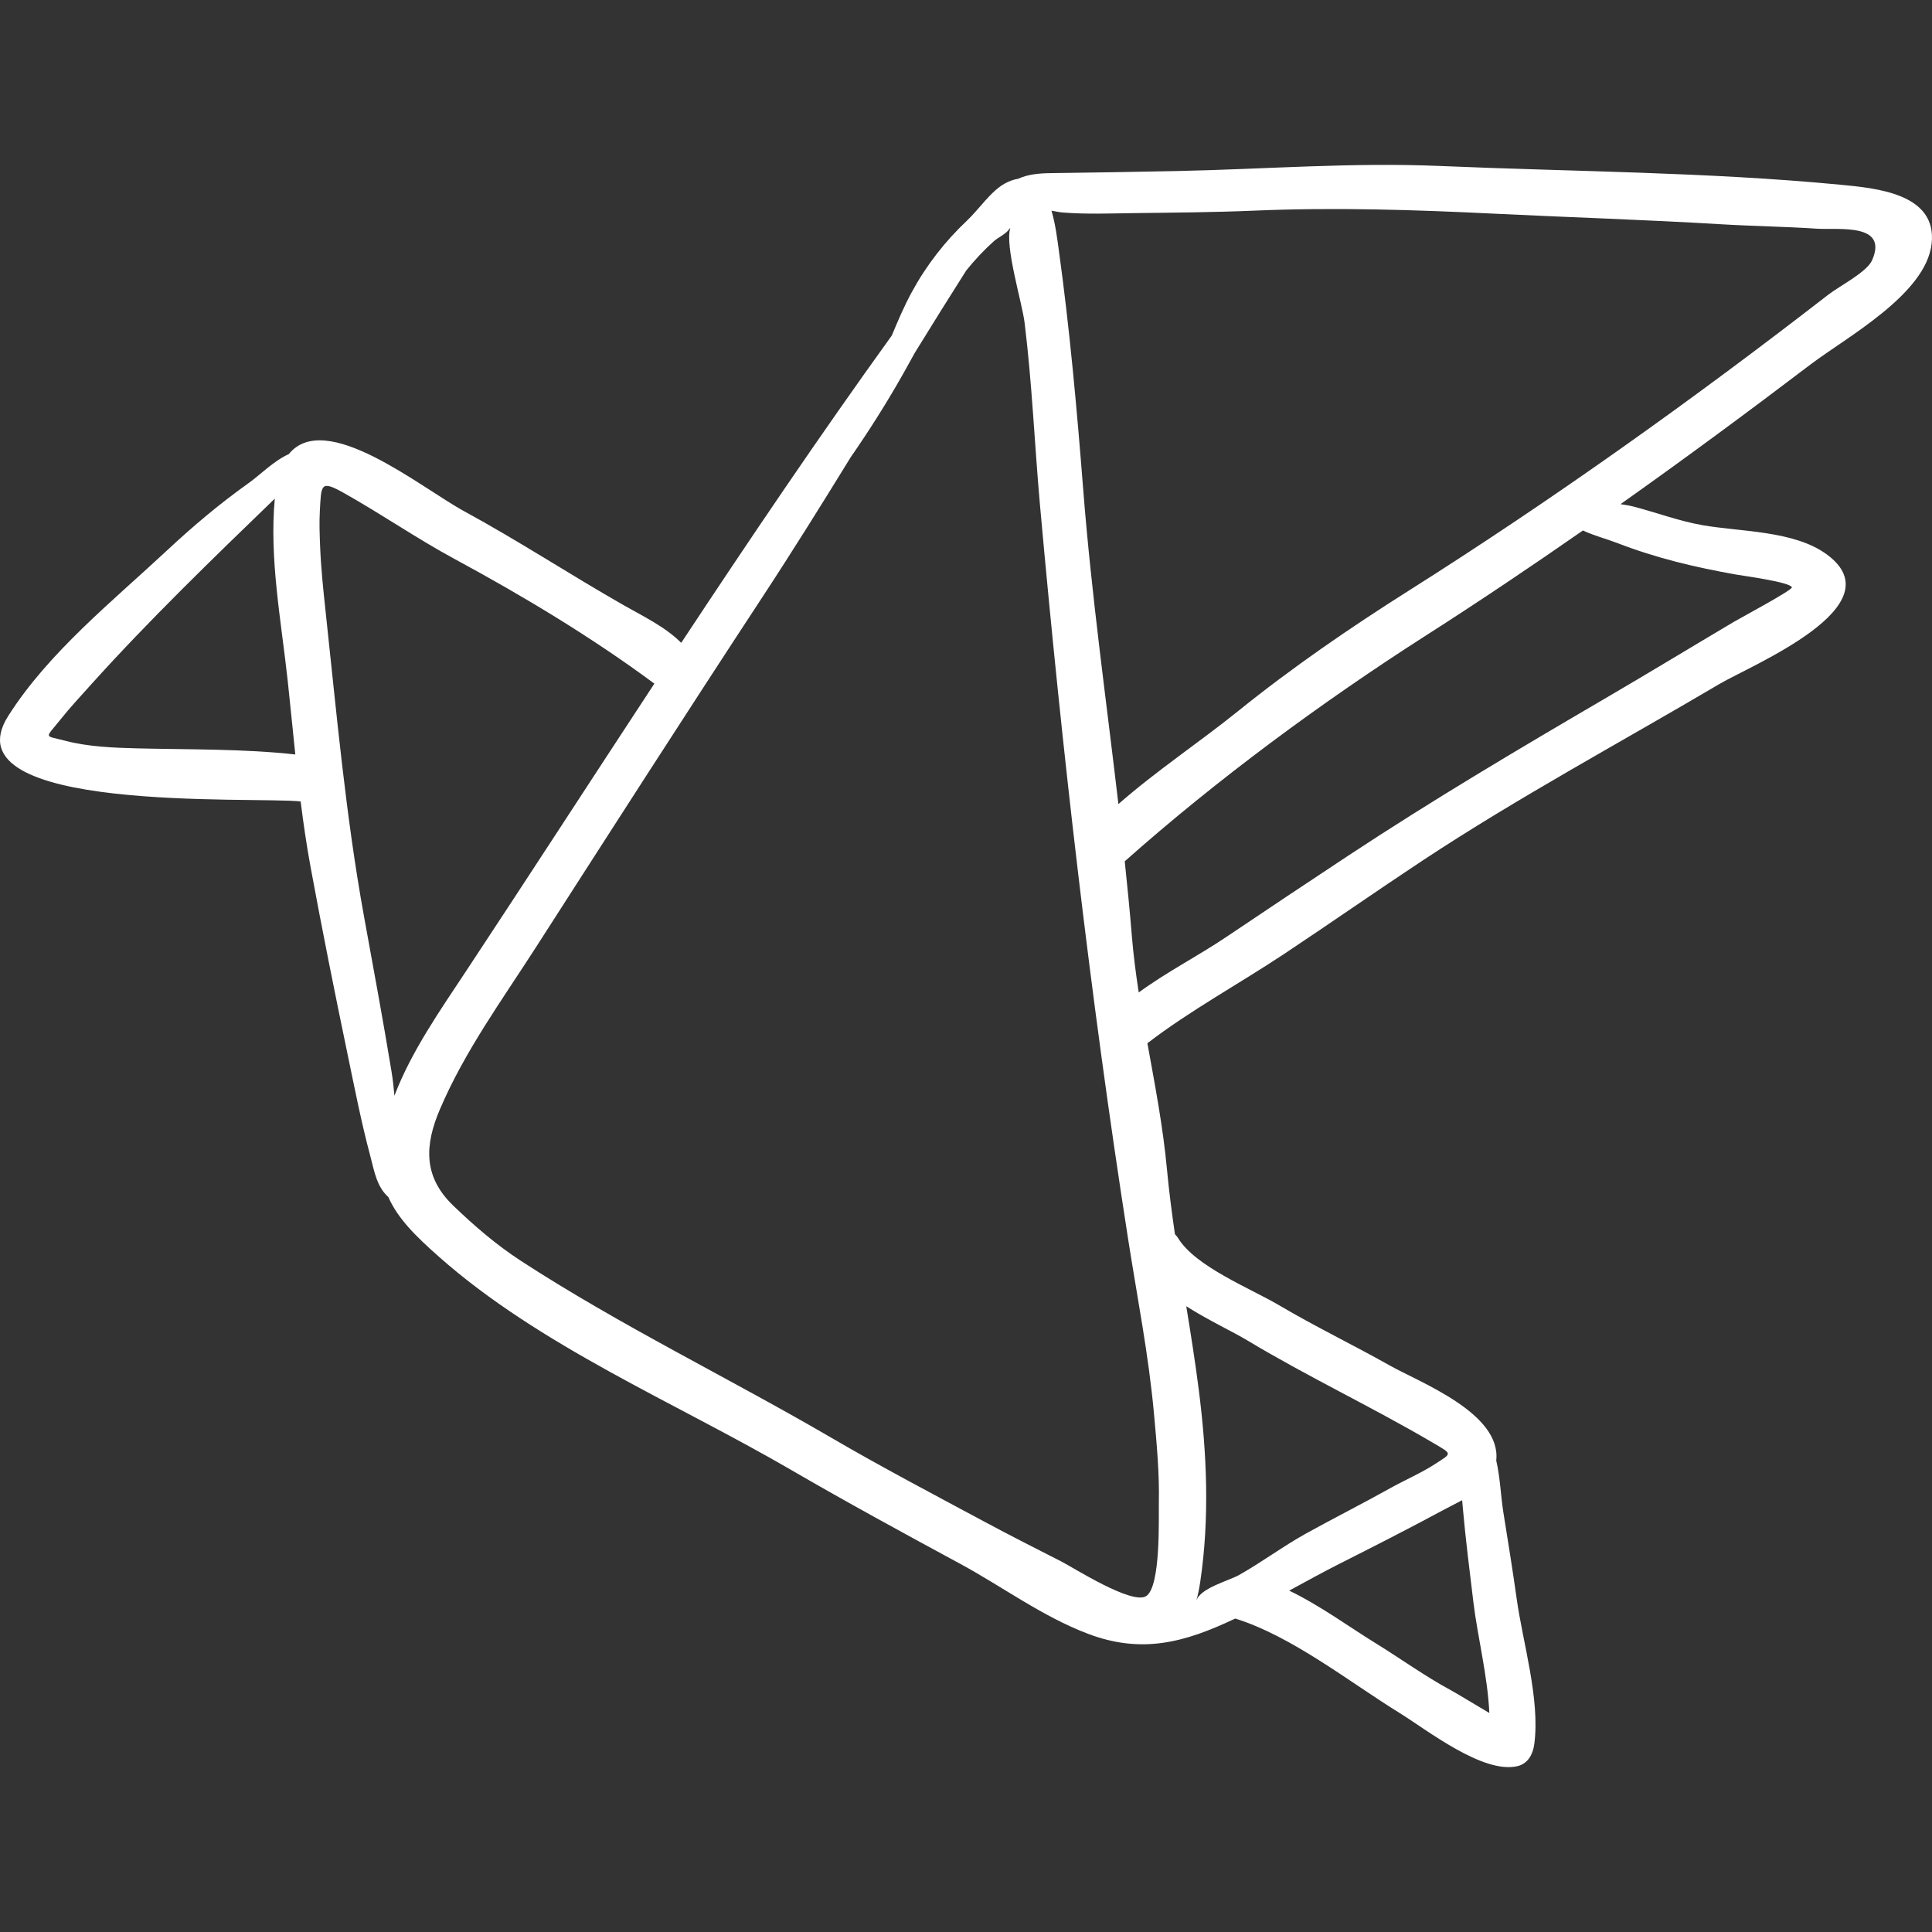 <?xml version="1.0"?>
<svg xmlns="http://www.w3.org/2000/svg" xmlns:xlink="http://www.w3.org/1999/xlink" xmlns:svgjs="http://svgjs.com/svgjs" version="1.1" width="512" height="512" x="0" y="0" viewBox="0 0 511.999 511.999" style="enable-background:new 0 0 512 512" xml:space="preserve" class=""><rect x="0" y="0" width="511.999" height="511.999" fill="#333333" stroke="none"/><g>
<g xmlns="http://www.w3.org/2000/svg">
	<g>
		<path d="M487.564,48.941c-35.068-3.357-70.803-3.451-106.013-4.956c-23.276-0.995-46.355,0.861-69.59,1.341    c-11.189,0.231-22.393,0.411-33.537,0.558c-3.18,0.042-6.085,0.33-8.603,1.494c-1.051,0.166-2.194,0.535-3.475,1.226    c-3.744,2.022-6.915,6.864-9.997,9.776c-5.967,5.637-10.838,11.892-14.751,19.101c-2.003,3.69-3.651,7.555-5.262,11.438    c-19.229,26.674-37.658,53.962-55.806,81.438c-4.178-4.228-10.313-7.156-15.318-10.013c-14.212-8.111-27.825-17.044-42.209-24.866    c-11.414-6.207-36.769-27.154-46.478-15.124c-3.839,1.674-7.691,5.573-10.553,7.61c-7.801,5.553-14.728,11.39-21.717,17.91    c-14.43,13.46-31.424,27.06-42.088,43.883c-16.422,25.906,65.504,21.297,77.507,22.626c0.729,5.818,1.57,11.622,2.635,17.398    c3.065,16.63,6.391,33.232,9.84,49.786c1.856,8.902,3.603,17.882,5.953,26.668c1.064,3.98,1.683,8.203,4.812,10.992    c2.557,5.785,7.371,10.479,13.445,15.852c26.774,23.686,62.514,38.566,93.271,56.445c14.789,8.597,29.774,16.751,44.82,24.891    c11.124,6.018,21.771,13.961,33.839,18.539c14.32,5.432,25.68,2.33,39.053-4.025c14.913,4.608,30.254,16.794,43.382,24.911    c7.528,4.655,22.276,16.339,31.411,14.205c2.868-0.67,4.125-3.246,4.472-5.872c1.561-11.847-3.022-26.742-4.659-38.417    c-1.069-7.619-2.293-15.191-3.511-22.789c-0.738-4.601-0.861-9.403-1.92-13.916c1.395-12.552-20.236-20.687-28.278-25.221    c-9.681-5.457-19.68-10.263-29.251-15.921c-7.547-4.461-22.205-10.236-26.799-17.837c-0.229-0.379-0.512-0.698-0.815-0.989    c-0.834-5.725-1.58-11.462-2.117-17.228c-1.045-11.234-3.174-22.303-5.184-33.388c11.292-8.679,24.357-15.776,36.261-23.684    c12.278-8.157,24.361-16.605,36.658-24.73c25.347-16.746,52.477-31.314,78.642-46.772c8.521-5.034,47.155-20.738,28.44-34.392    c-8.667-6.324-22.73-5.936-32.896-7.717c-6.281-1.1-12.114-3.329-18.254-4.921c-1.068-0.277-2.245-0.474-3.468-0.649    c17.018-12.051,33.798-24.445,50.36-37.023c9.494-7.211,30.525-18.535,32.08-31.949C513.452,51.216,497.015,49.846,487.564,48.941    z M36.29,198.322c-6.145-0.153-12.964-0.423-18.921-1.994c-5.777-1.524-5.521-0.412-1.413-5.565    c2.56-3.21,5.373-6.244,8.119-9.293c15.452-17.157,32.143-33.279,48.746-49.327c-1.484,16.067,1.738,32.608,3.452,48.528    c0.691,6.421,1.31,12.85,1.983,19.27C64.44,198.415,50.164,198.668,36.29,198.322z M387.685,399.851    c0.731,8.241,1.786,16.471,2.771,24.686c1.089,9.089,3.797,19.649,4.232,29.424c-3.744-2.213-8.808-5.289-10.042-5.951    c-7.06-3.793-13.601-8.562-20.423-12.753c-6.455-3.966-14.48-9.84-22.575-13.728c4.577-2.488,9.039-4.948,13.307-7.101    c9.251-4.668,18.457-9.357,27.586-14.279c1.519-0.819,3.238-1.655,4.942-2.58C387.569,398.65,387.652,399.482,387.685,399.851z     M330.746,355.333c15.962,9.588,32.882,17.542,48.928,26.976c5.355,3.149,5.16,2.718,0.592,5.698    c-3.534,2.305-8.024,4.245-11.711,6.306c-7.405,4.14-14.958,7.939-22.374,12.044c-6.128,3.392-11.805,7.655-17.849,11.053    c-2.71,1.523-10.346,3.447-11.302,6.853c0.424-1.539,0.766-3.188,1.03-4.952c2.532-16.938,1.783-34.058-0.37-50.992    c-0.942-7.412-2.12-14.788-3.318-22.159C320.052,349.803,326.449,352.752,330.746,355.333z M104.528,290.372    c-0.202-2.191-0.428-4.327-0.755-6.317c-2.255-13.736-4.813-27.461-7.301-41.159c-4.858-26.746-7.242-53.607-10.161-80.619    c-0.633-5.863-1.254-11.742-1.484-17.638c-0.118-3.02-0.239-6.091-0.07-9.112c0.401-7.137,0.087-8.419,6.509-4.805    c9.91,5.576,19.249,12.035,29.269,17.447c18.047,9.747,36.319,20.726,52.88,32.998c-16.681,25.387-33.185,50.884-49.89,76.177    C116.768,267.575,109.028,278.563,104.528,290.372z M305.813,374.6c0.716,7.855,1.466,15.832,1.292,23.727    c-0.083,3.74,0.571,21.972-3.31,24.628c-3.671,2.513-19.365-7.533-22.47-9.114c-6.817-3.469-13.639-6.922-20.378-10.542    c-13.573-7.29-27.197-14.439-40.503-22.204c-27.223-15.888-56.023-29.786-82.44-46.982c-6.479-4.217-12.346-9.269-17.903-14.623    c-7.978-7.688-7.591-15.984-3.492-25.578c6.542-15.314,16.409-28.843,25.362-42.783c19.89-30.971,39.73-61.904,59.928-92.672    c8.067-12.288,15.84-24.76,23.54-37.273c5.005-7.219,9.705-14.672,14-22.287c1.015-1.8,2.001-3.59,2.979-5.372    c4.498-7.303,9.032-14.58,13.627-21.816c2.208-2.75,4.643-5.377,7.411-7.847c0.988-0.881,3.361-1.998,3.986-3.164    c0.097-0.084,0.194-0.168,0.291-0.252c-1.489,4.795,3.14,19.793,3.785,25.006c2.007,16.211,2.656,32.512,4.119,48.759    c5.835,64.805,13.27,129.804,23.307,194.044C301.35,343.662,304.398,359.055,305.813,374.6z M460.104,152.271    c1.619,0.29,14.377,1.983,14.758,3.381c0.195,0.718-13.565,8.071-15.372,9.143c-11.417,6.772-22.768,13.671-34.228,20.369    c-23.022,13.454-45.831,26.985-68.074,41.667c-10.783,7.117-21.526,14.289-32.249,21.501c-7.561,5.085-15.828,9.294-23.162,14.682    c-0.772-5.011-1.425-10.039-1.837-15.104c-0.534-6.559-1.183-13.109-1.872-19.657c24.465-21.717,52.256-42.213,79.782-59.816    c14.049-8.985,27.919-18.305,41.64-27.854c2.889,1.369,6.191,2.201,9.014,3.291C439.025,147.935,449.004,150.282,460.104,152.271z     M496.136,68.944c-1.395,3.191-8.573,6.786-11.704,9.214c-35.668,27.659-72.842,54.193-111.012,78.317    c-15.546,9.825-30.998,20.423-45.287,31.954c-10.186,8.22-21.734,15.871-31.745,24.667c-3.236-27.697-7.124-55.346-9.307-83.12    c-1.687-21.458-3.582-42.759-6.542-64.093c-0.355-2.562-0.832-6.471-1.878-10.049c1.126,0.21,2.178,0.416,3.021,0.483    c6.306,0.499,12.478,0.238,18.804,0.159c10.7-0.133,21.342-0.207,32.042-0.661c21.316-0.905,42.466-0.222,63.755,0.822    c19.831,0.972,39.709,1.585,59.512,2.774c8.576,0.515,17.179,0.626,25.743,1.194C487.106,60.973,500.481,58.99,496.136,68.944z" fill="#ffffff" data-original="#000000" style="" class=""/>
	</g>
</g>
<g xmlns="http://www.w3.org/2000/svg">
</g>
<g xmlns="http://www.w3.org/2000/svg">
</g>
<g xmlns="http://www.w3.org/2000/svg">
</g>
<g xmlns="http://www.w3.org/2000/svg">
</g>
<g xmlns="http://www.w3.org/2000/svg">
</g>
<g xmlns="http://www.w3.org/2000/svg">
</g>
<g xmlns="http://www.w3.org/2000/svg">
</g>
<g xmlns="http://www.w3.org/2000/svg">
</g>
<g xmlns="http://www.w3.org/2000/svg">
</g>
<g xmlns="http://www.w3.org/2000/svg">
</g>
<g xmlns="http://www.w3.org/2000/svg">
</g>
<g xmlns="http://www.w3.org/2000/svg">
</g>
<g xmlns="http://www.w3.org/2000/svg">
</g>
<g xmlns="http://www.w3.org/2000/svg">
</g>
<g xmlns="http://www.w3.org/2000/svg">
</g>
</g></svg>
